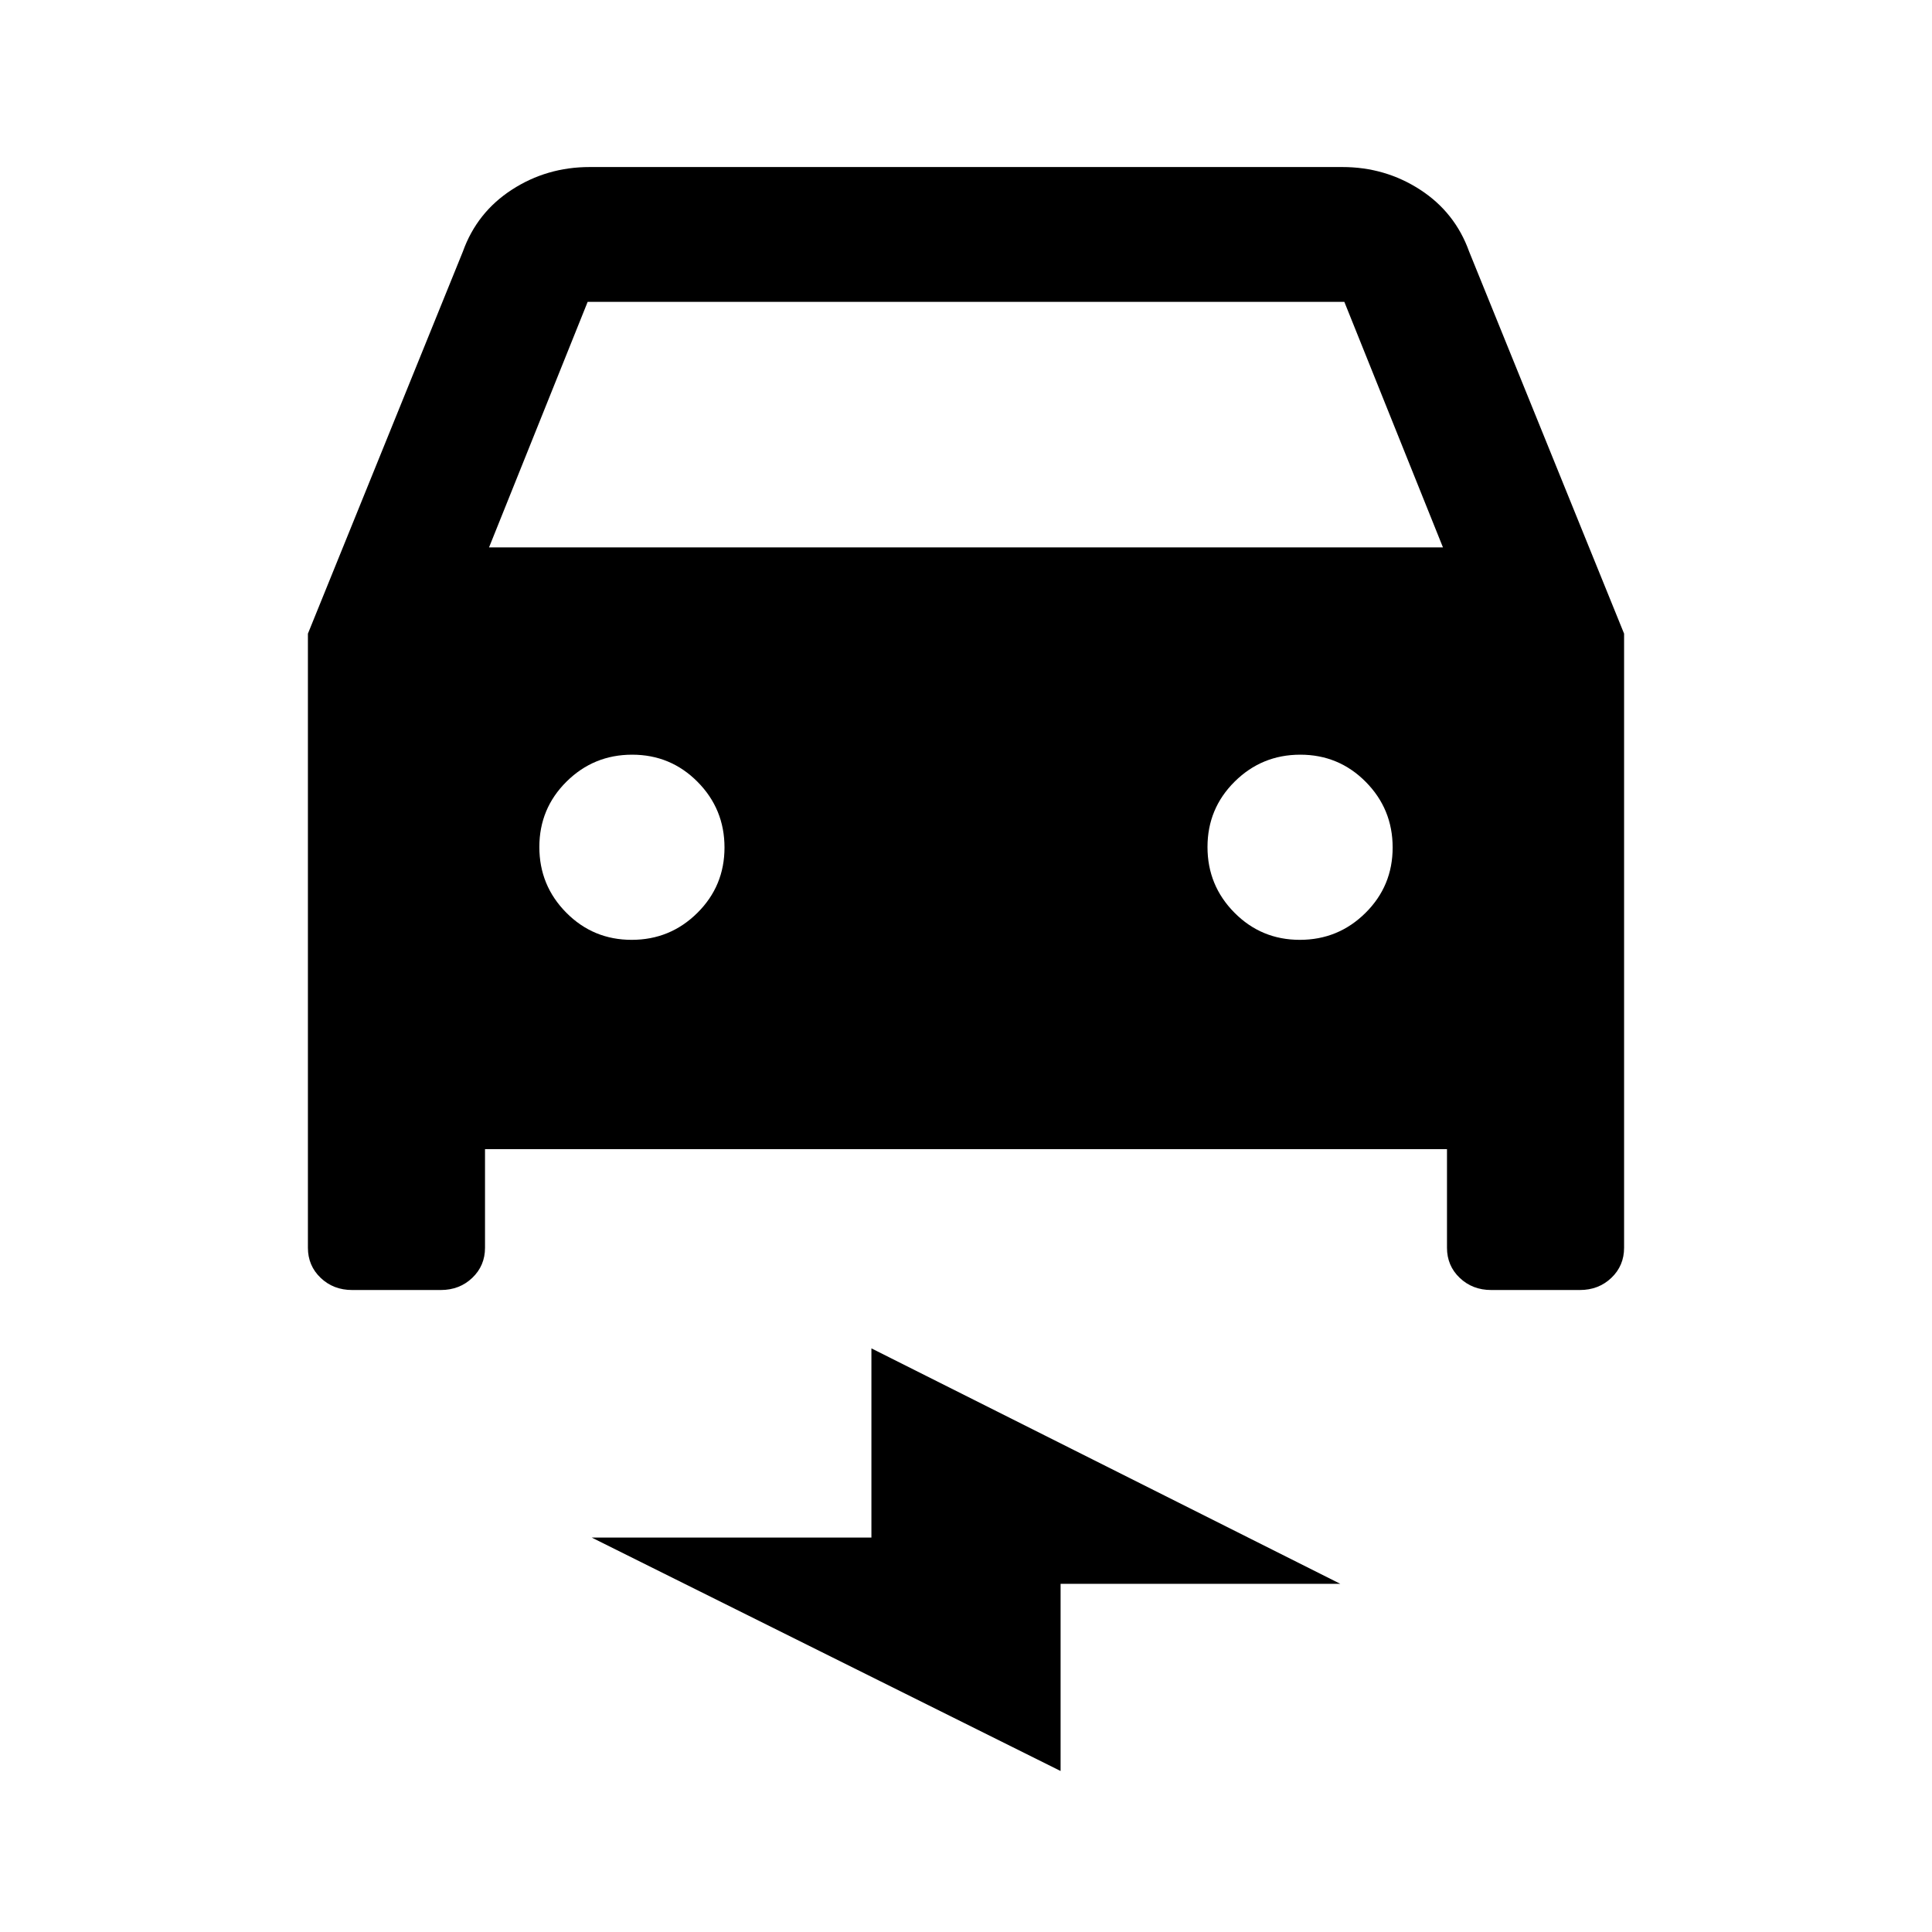 <svg xmlns="http://www.w3.org/2000/svg" height="20" viewBox="0 -960 960 960" width="20"><path d="M241-389v49q0 8.93-6.33 14.96Q228.35-319 219-319h-44q-9.35 0-15.67-6.04Q153-331.07 153-340v-305.14L230-835q7-19.5 24.36-30.75T293-877h374q21.28 0 38.64 11.25T730-835l77 189.86V-340q0 8.93-6.32 14.96Q794.35-319 785-319h-44q-9.35 0-15.68-6.04Q719-331.07 719-340v-49H241Zm2-299h474l-49-122H292l-49 122Zm70.88 195q19.12 0 32.62-13.38 13.5-13.38 13.5-32.5 0-19.12-13.38-32.62-13.38-13.5-32.5-13.5-19.12 0-32.62 13.38-13.5 13.38-13.5 32.5 0 19.12 13.38 32.62 13.38 13.5 32.5 13.5Zm332 0q19.12 0 32.62-13.38 13.5-13.38 13.5-32.5 0-19.12-13.38-32.62-13.38-13.5-32.5-13.5-19.12 0-32.62 13.38-13.5 13.38-13.5 32.5 0 19.12 13.38 32.62 13.38 13.5 32.5 13.5ZM527-80 294-196h139v-94l233 117H527v93Z"/></svg>